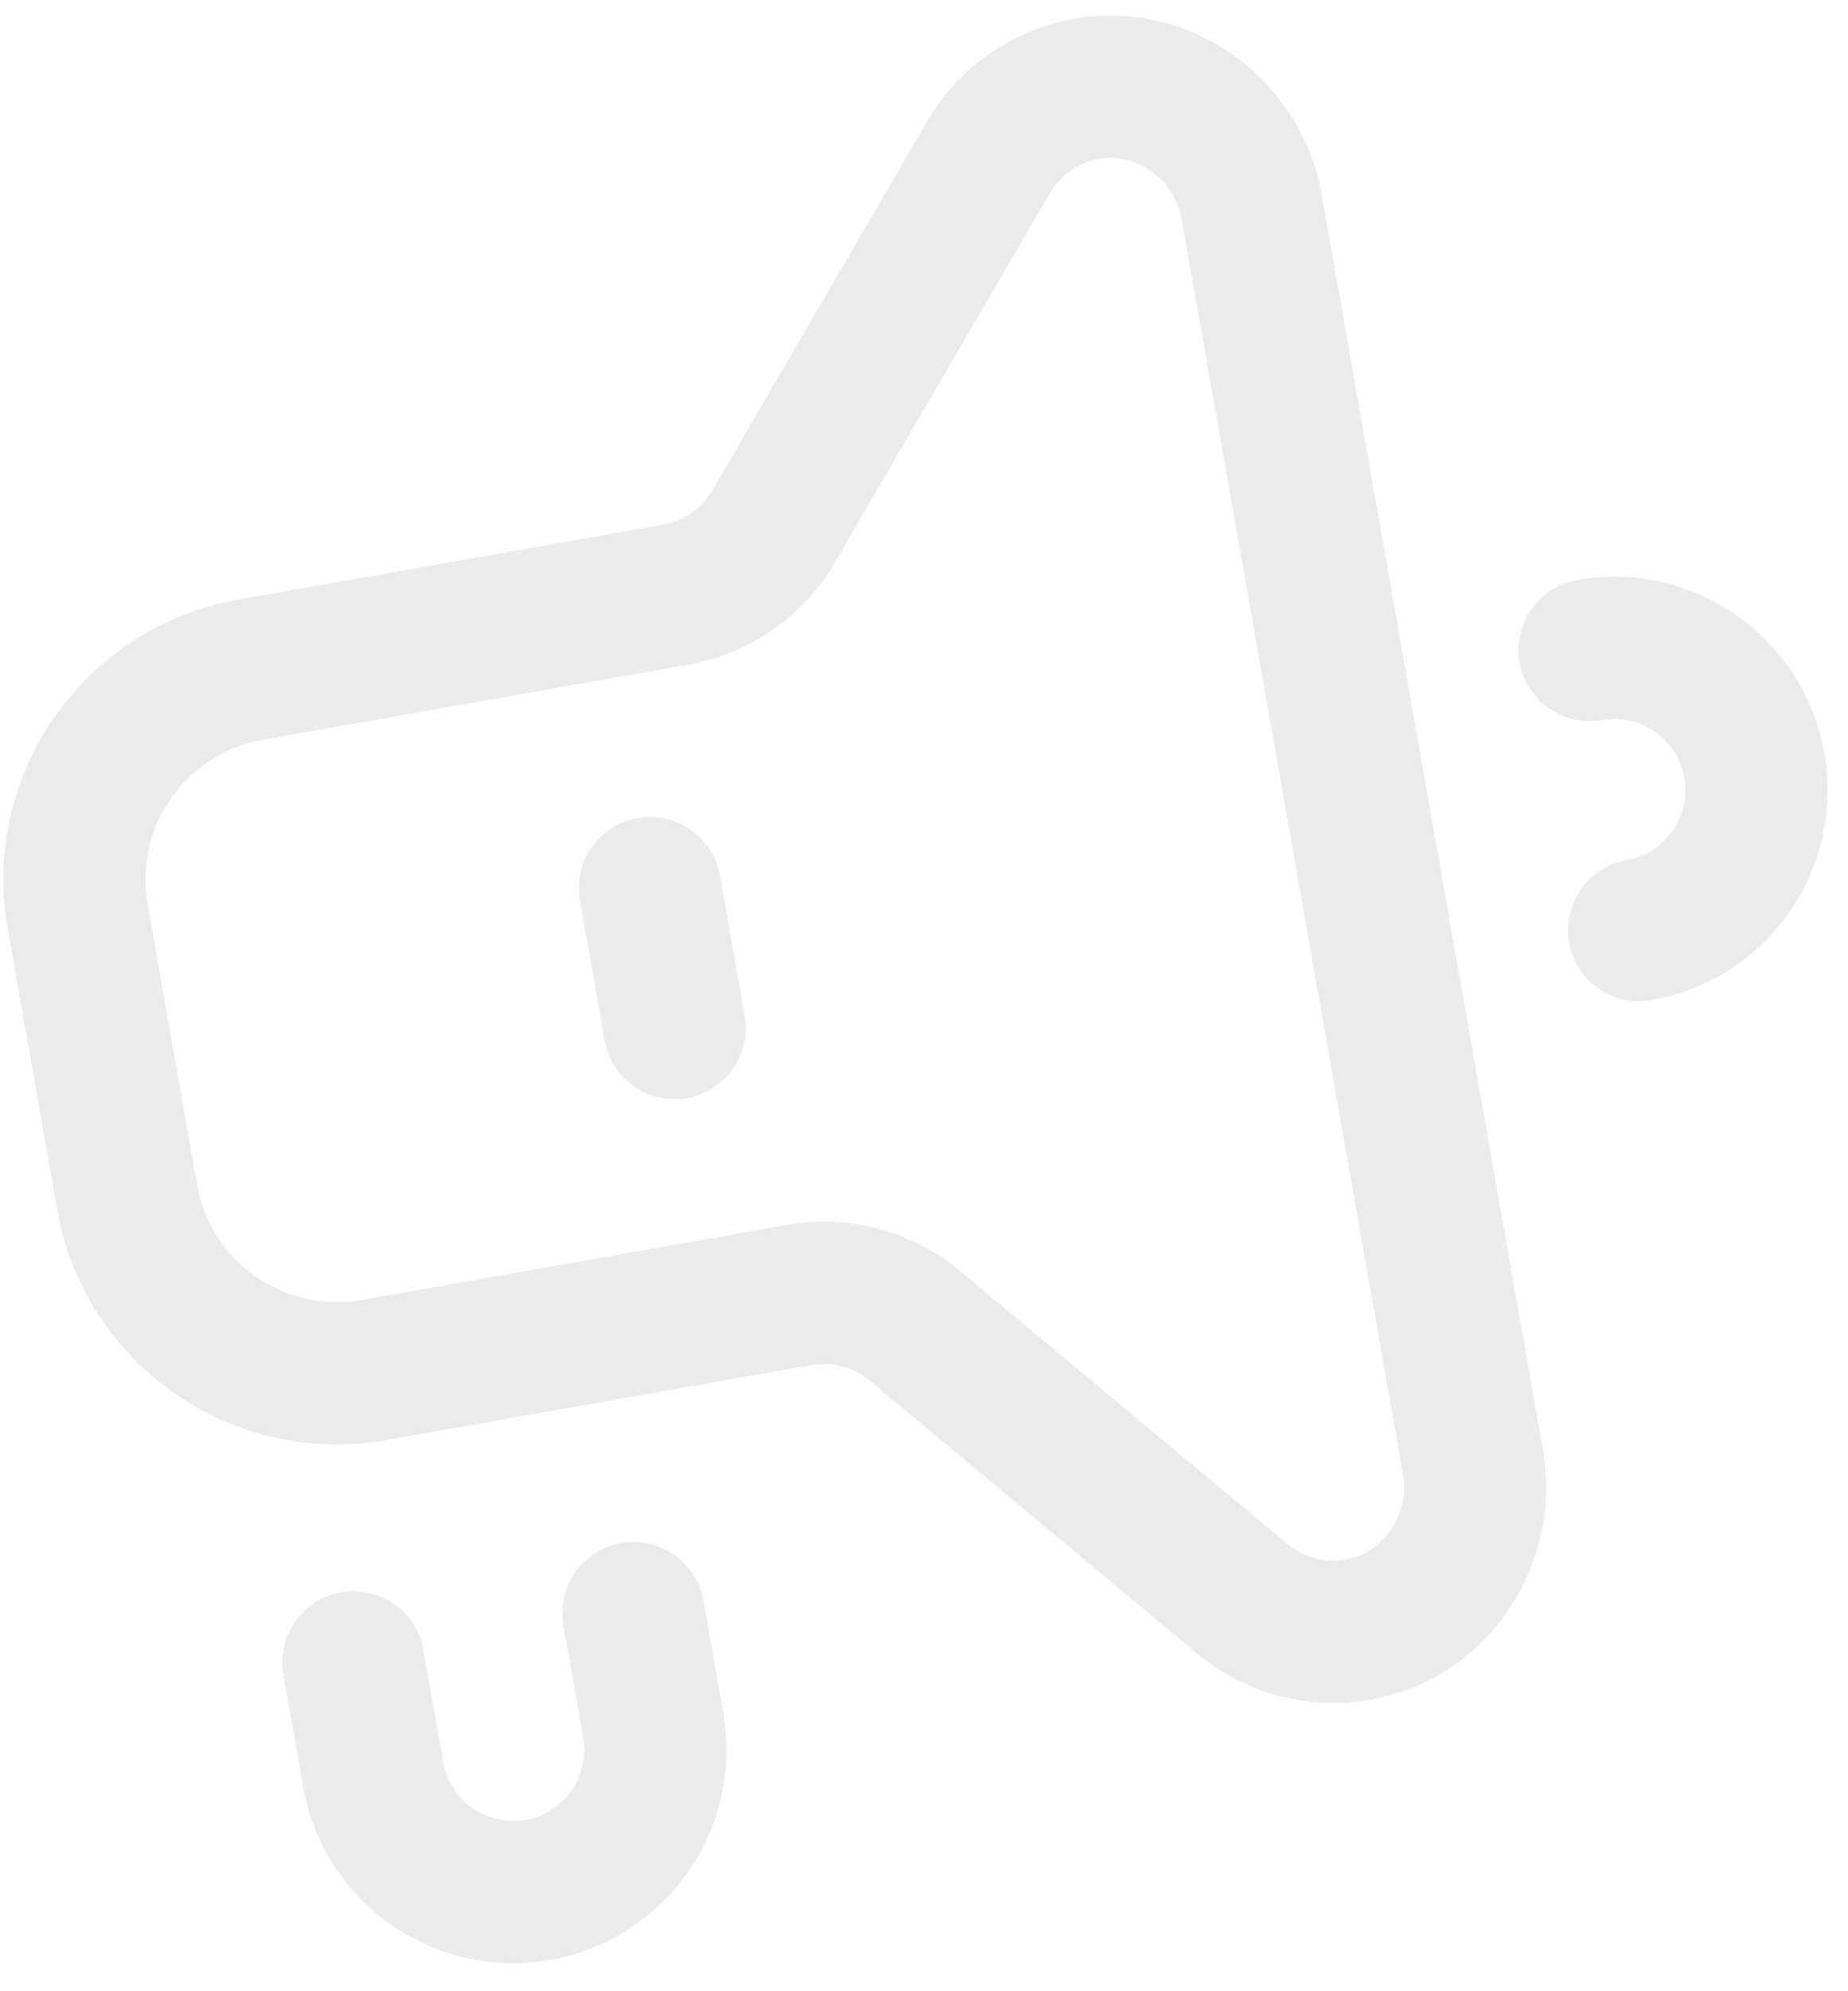 <svg width="65" height="70" viewBox="0 0 65 70" fill="none" xmlns="http://www.w3.org/2000/svg">
<path fill-rule="evenodd" clip-rule="evenodd" d="M55.187 33.134C55.426 34.494 56.723 35.402 58.083 35.162C62.162 34.443 64.886 30.553 64.166 26.474C63.447 22.395 59.557 19.671 55.478 20.39C54.118 20.63 53.21 21.927 53.45 23.286C53.69 24.646 54.986 25.554 56.346 25.314C57.706 25.075 59.003 25.982 59.242 27.342C59.482 28.702 58.574 29.998 57.215 30.238C55.855 30.478 54.947 31.775 55.187 33.134Z" fill="#333333" fill-opacity="0.1"/>
<path fill-rule="evenodd" clip-rule="evenodd" d="M48.077 59.773C45.856 60.126 43.7 59.461 42.098 58.127L30.575 48.528C30.295 48.295 29.968 48.127 29.617 48.033C29.266 47.94 28.898 47.924 28.541 47.987L13.592 50.623C8.153 51.582 2.966 47.95 2.007 42.511L0.271 32.663C-0.688 27.224 2.943 22.038 8.382 21.079L23.331 18.443C23.689 18.38 24.029 18.239 24.327 18.031C24.625 17.823 24.875 17.553 25.057 17.239L32.603 4.278C33.652 2.476 35.451 1.114 37.658 0.686C41.834 -0.123 45.771 2.769 46.488 6.84L54.27 50.97C54.988 55.041 52.278 59.104 48.077 59.773ZM49.346 51.838C49.599 53.276 48.615 54.624 47.291 54.835C46.554 54.952 45.839 54.735 45.298 54.285L33.775 44.686C32.937 43.988 31.957 43.481 30.903 43.201C29.849 42.921 28.746 42.874 27.672 43.063L12.723 45.699C10.004 46.178 7.411 44.363 6.931 41.643L5.195 31.795C4.715 29.076 6.531 26.482 9.25 26.003L24.199 23.367C25.273 23.177 26.293 22.756 27.188 22.132C28.082 21.508 28.83 20.697 29.378 19.754M29.378 19.754L36.924 6.794C37.278 6.186 37.876 5.737 38.609 5.595C39.925 5.34 41.311 6.27 41.564 7.708L49.346 51.838" fill="#333333" fill-opacity="0.1"/>
<path fill-rule="evenodd" clip-rule="evenodd" d="M10.665 62.816C11.384 66.895 15.274 69.619 19.353 68.9C23.432 68.181 26.156 64.291 25.437 60.212L24.742 56.273C24.502 54.913 23.206 54.005 21.846 54.245C20.486 54.484 19.578 55.781 19.818 57.141L20.513 61.08C20.752 62.44 19.845 63.736 18.485 63.976C17.125 64.216 15.828 63.308 15.589 61.948L14.894 58.009C14.654 56.649 13.358 55.741 11.998 55.981C10.638 56.221 9.73 57.517 9.97 58.877L10.665 62.816Z" fill="#333333" fill-opacity="0.1"/>
<path fill-rule="evenodd" clip-rule="evenodd" d="M24.165 38.604C25.525 38.364 26.433 37.068 26.193 35.708L25.325 30.784C25.085 29.424 23.788 28.517 22.429 28.756C21.069 28.996 20.161 30.293 20.401 31.652L21.269 36.576C21.509 37.936 22.805 38.844 24.165 38.604Z" fill="#333333" fill-opacity="0.1"/>
</svg>
